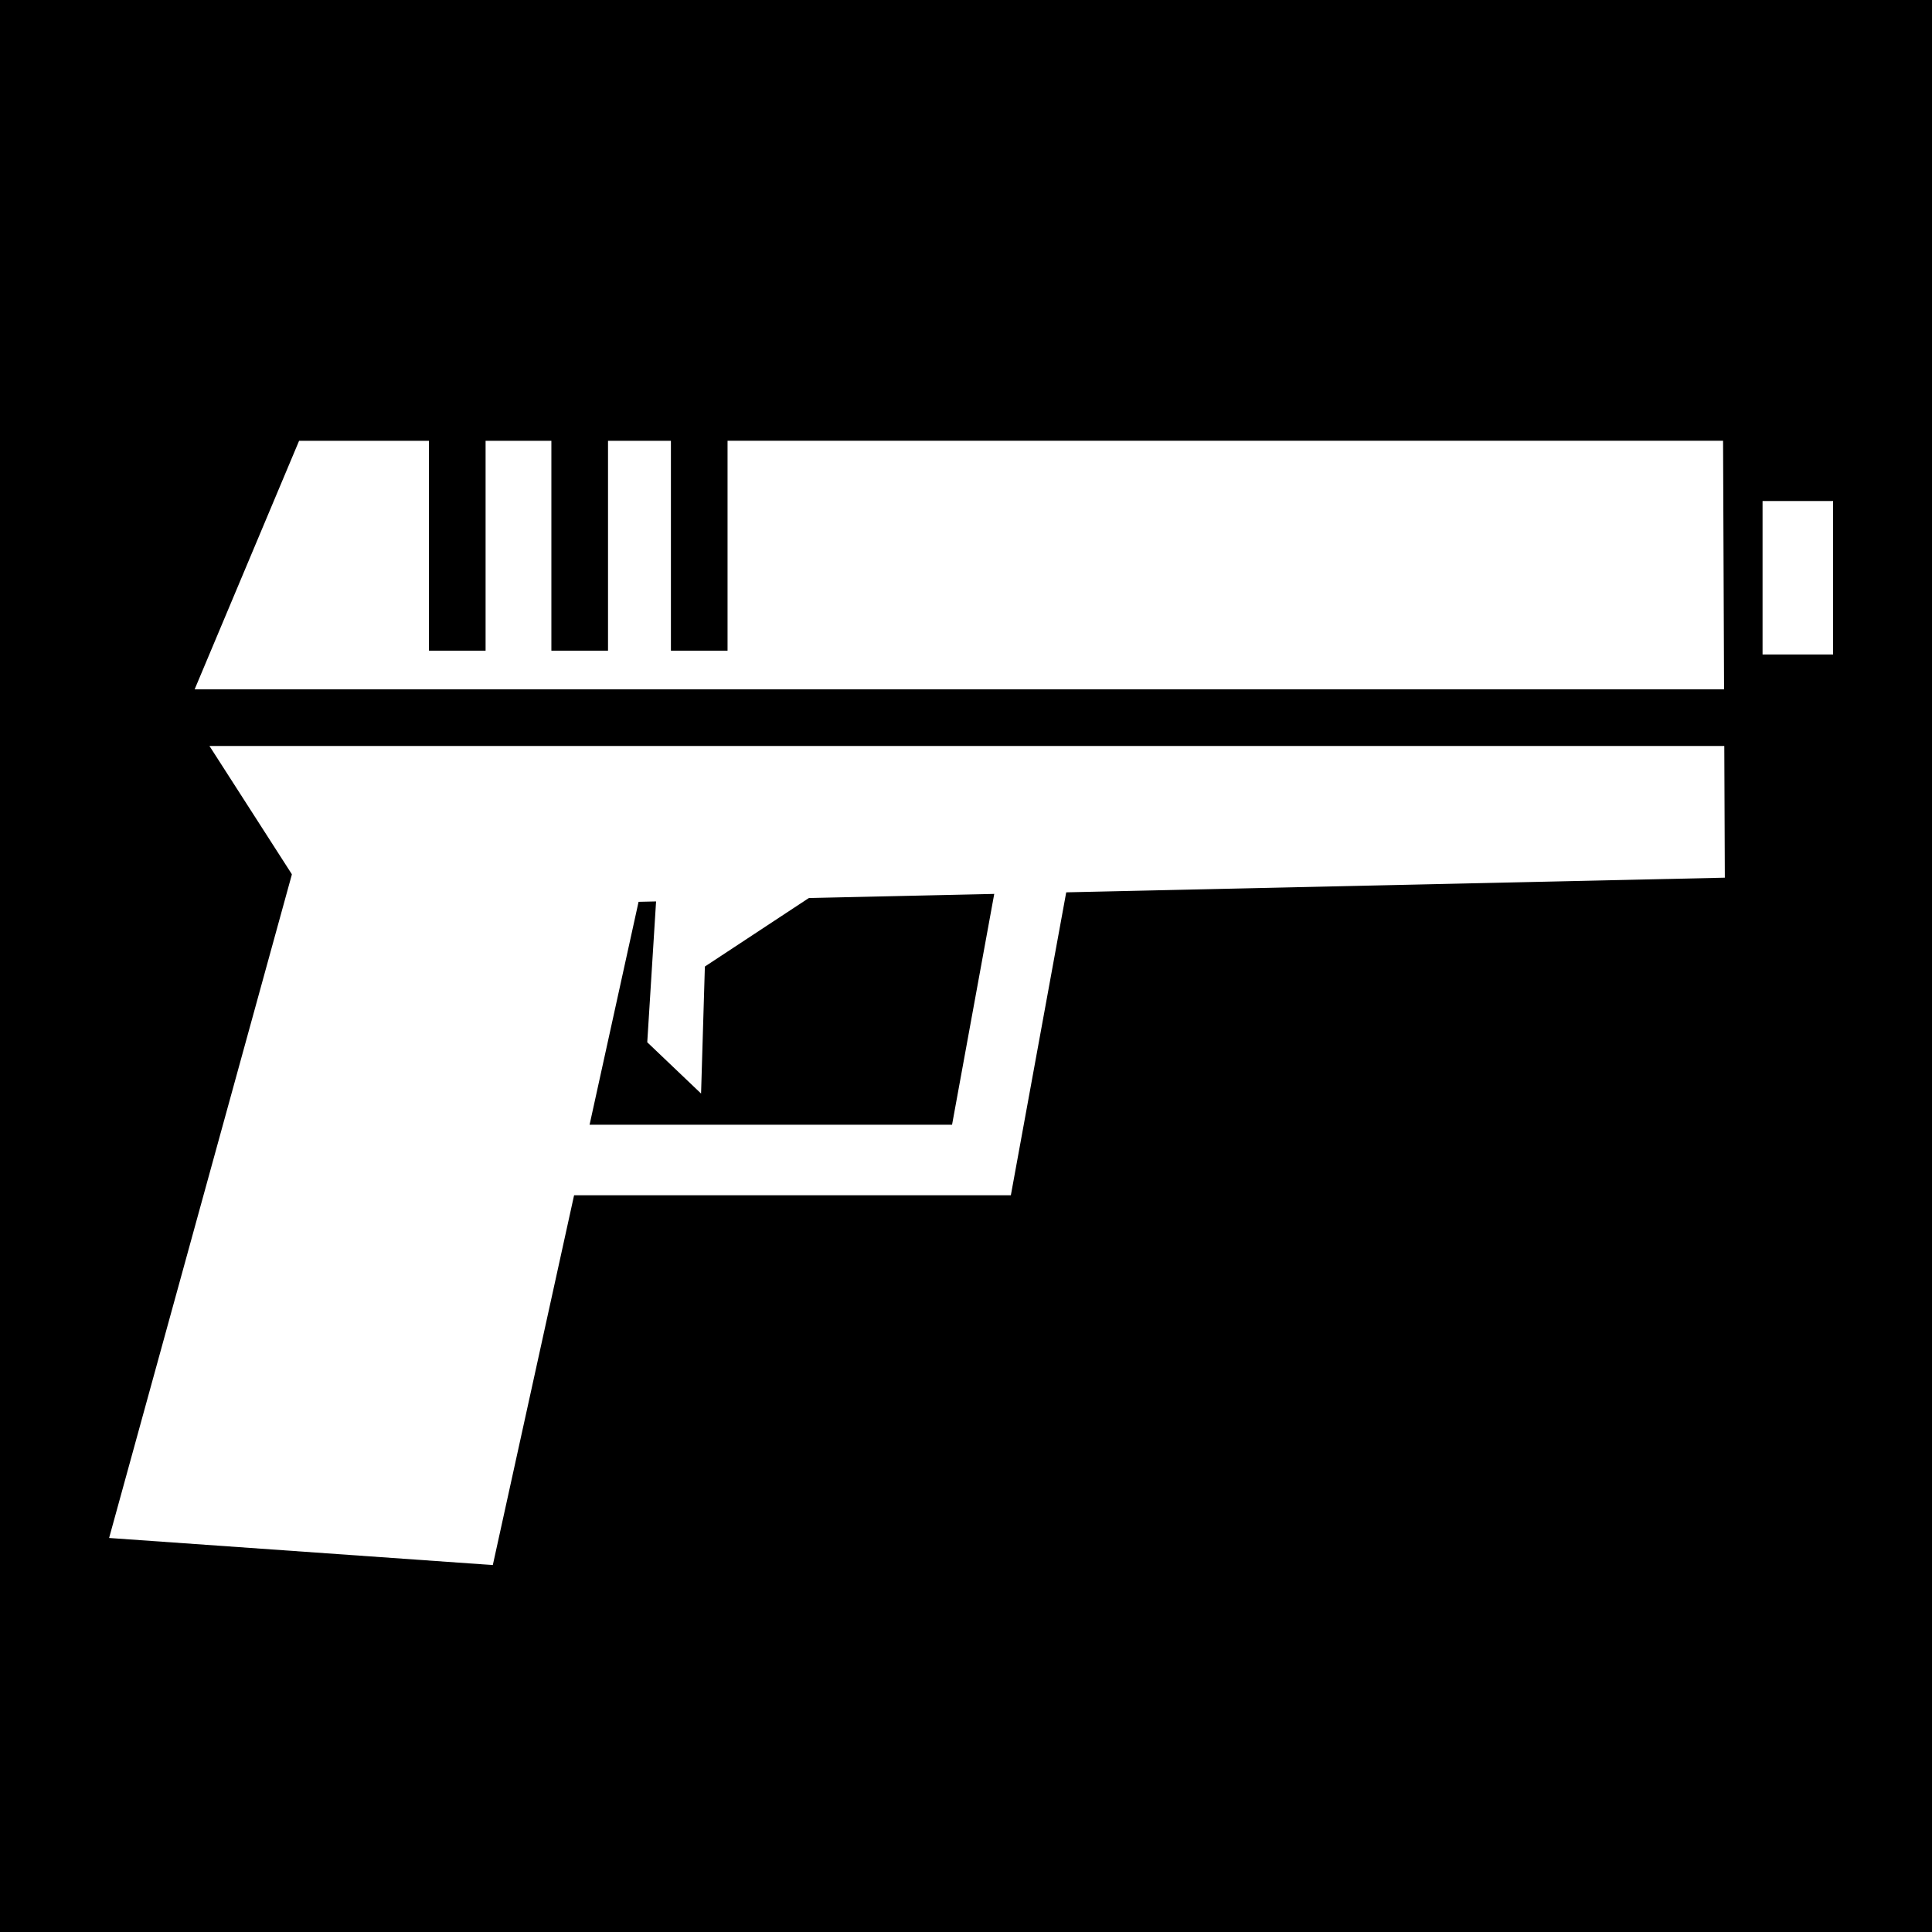 <svg viewBox="0 0 512 512" xmlns="http://www.w3.org/2000/svg">
<path d="m0,0h512v512h-512z"/>
<g transform="matrix(18.689,0,0,18.689,-899.387,-46957.505)">
<path d="m52.382,2524.541 4.829.675-2.099,9.551-5.441-.384z" fill="#fff"/>
<path d="m52.365,2518.825-1.602,3.812 1.816,2.827 20.003-.444-.025-6.196z" fill="#fff"/>
<path d="m54.719,2529.023h7.322l.863-4.722" fill="none" stroke="#fff"/>
<path d="m57.44,2525.15-.138,2.204 .763.727 .054-1.801 1.835-1.209" fill="#fff"/>
<path d="m54.608,2521.801v-3.346" fill="none" stroke="#000" stroke-width=".803"/>
<path d="m73.617,2521.855v-2.176" fill="none" stroke="#fff"/>
<path d="m56.344,2521.801v-3.346" fill="none" stroke="#000" stroke-width=".803"/>
<path d="m58.039,2521.801v-3.346" fill="none" stroke="#000" stroke-width=".803"/>
<path d="m74.927,2522.751h-25.342" fill="none" stroke="#000" stroke-width=".803"/>
</g>
</svg>
